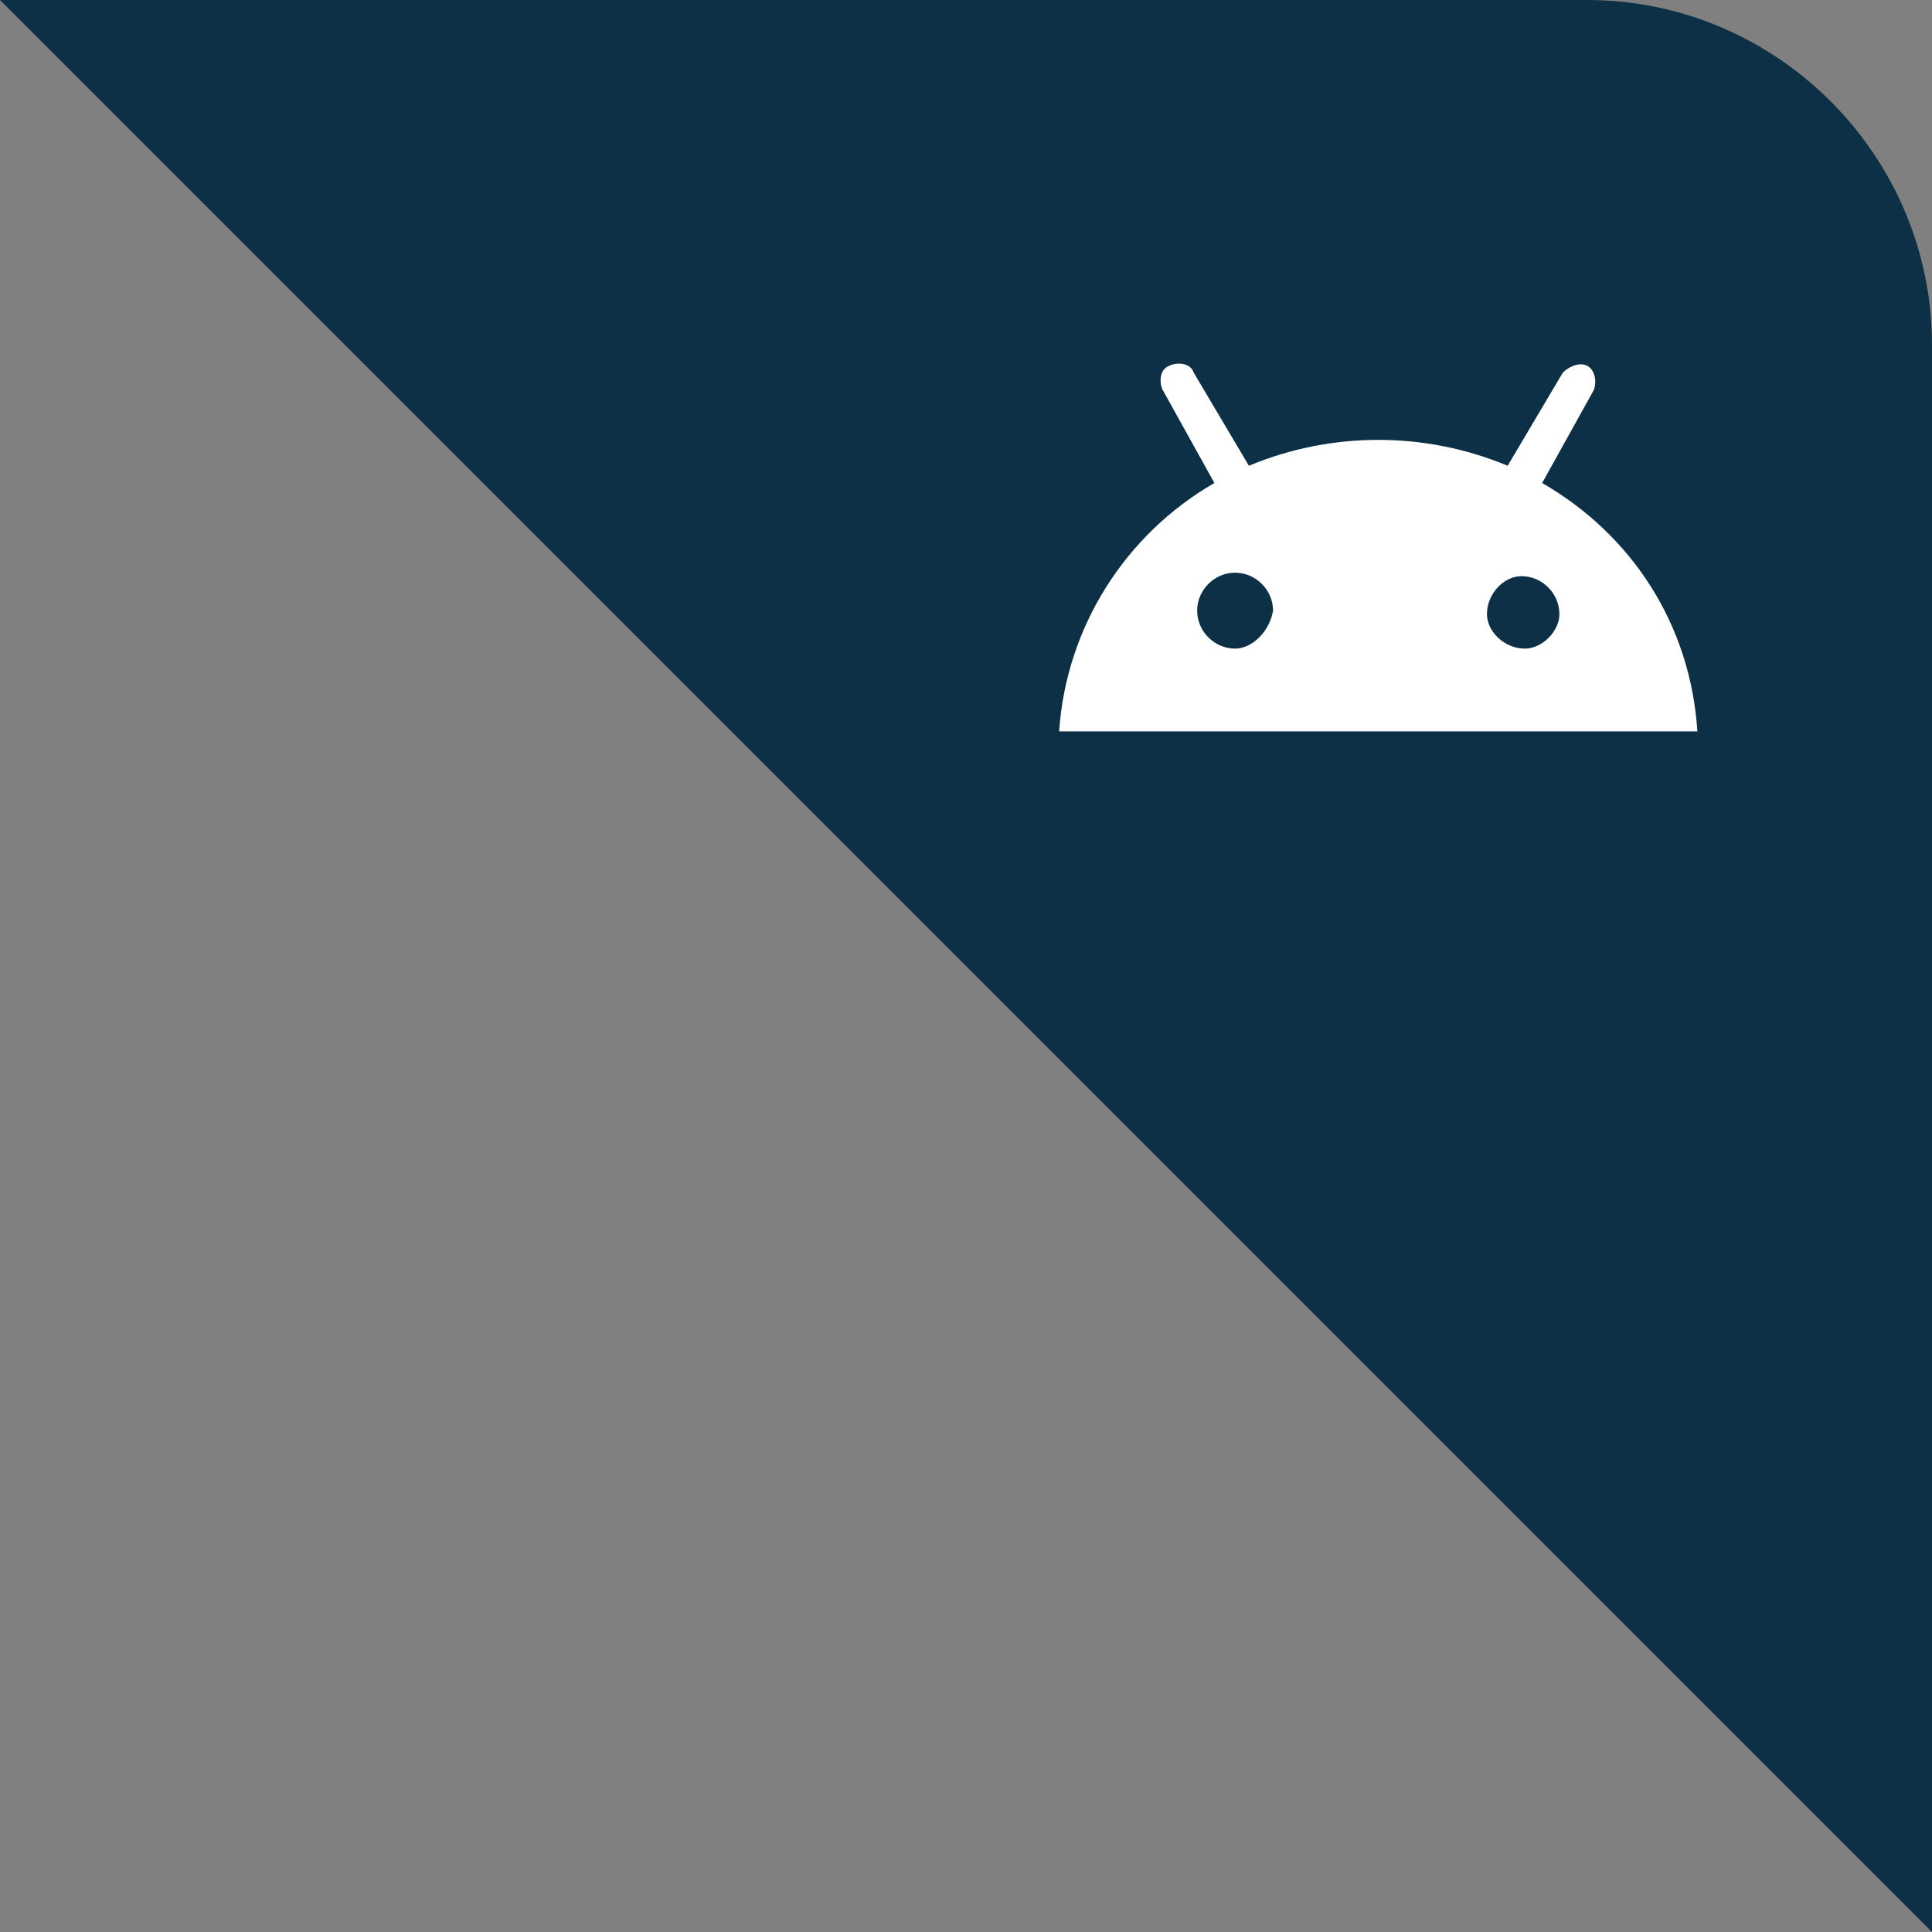 <?xml version="1.0" encoding="utf-8"?>
<!-- Generator: Adobe Illustrator 25.1.0, SVG Export Plug-In . SVG Version: 6.00 Build 0)  -->
<svg version="1.1" id="Layer_1" xmlns="http://www.w3.org/2000/svg" xmlns:xlink="http://www.w3.org/1999/xlink" x="0px" y="0px"
	 viewBox="0 0 56 56" style="enable-background:new 0 0 56 56;" xml:space="preserve">
<rect x="0" y="0" width="56" height="56" fill="#808080" stroke="none"/>
<style type="text/css">
	.st0{fill:#0D3046;}
	.st1{fill:none;}
	.st2{fill:#FFFFFF;}
</style>
<path id="Rectangle_2547" class="st0" d="M0,0h46c5.5,0,10,4.5,10,10v46l0,0L0,0L0,0z"/>
<rect id="Rectangle_862" x="29.9" y="6" class="st1" width="20" height="20"/>
<path id="Path_10988" class="st2" d="M44.7,14l1.5-2.7c0.1-0.3,0-0.6-0.2-0.7c-0.2-0.1-0.5,0-0.7,0.2l-1.6,2.7c-2.4-1-5.1-1-7.5,0
	l-1.6-2.7c-0.1-0.3-0.5-0.3-0.7-0.2c-0.3,0.1-0.3,0.5-0.2,0.7l1.5,2.7c-2.6,1.5-4.3,4.2-4.5,7.2h18.5C49,18.1,47.3,15.5,44.7,14z
	 M35.8,18.8c-0.6,0-1.1-0.5-1.1-1.1c0-0.6,0.5-1.1,1.1-1.1s1.1,0.5,1.1,1.1l0,0C36.8,18.3,36.3,18.8,35.8,18.8
	C35.8,18.8,35.8,18.8,35.8,18.8L35.8,18.8z M44.2,18.8c-0.6,0-1.1-0.5-1.1-1c0-0.6,0.5-1.1,1-1.1c0.6,0,1.1,0.5,1.1,1.1c0,0,0,0,0,0
	C45.2,18.3,44.7,18.8,44.2,18.8L44.2,18.8z"/>
</svg>
